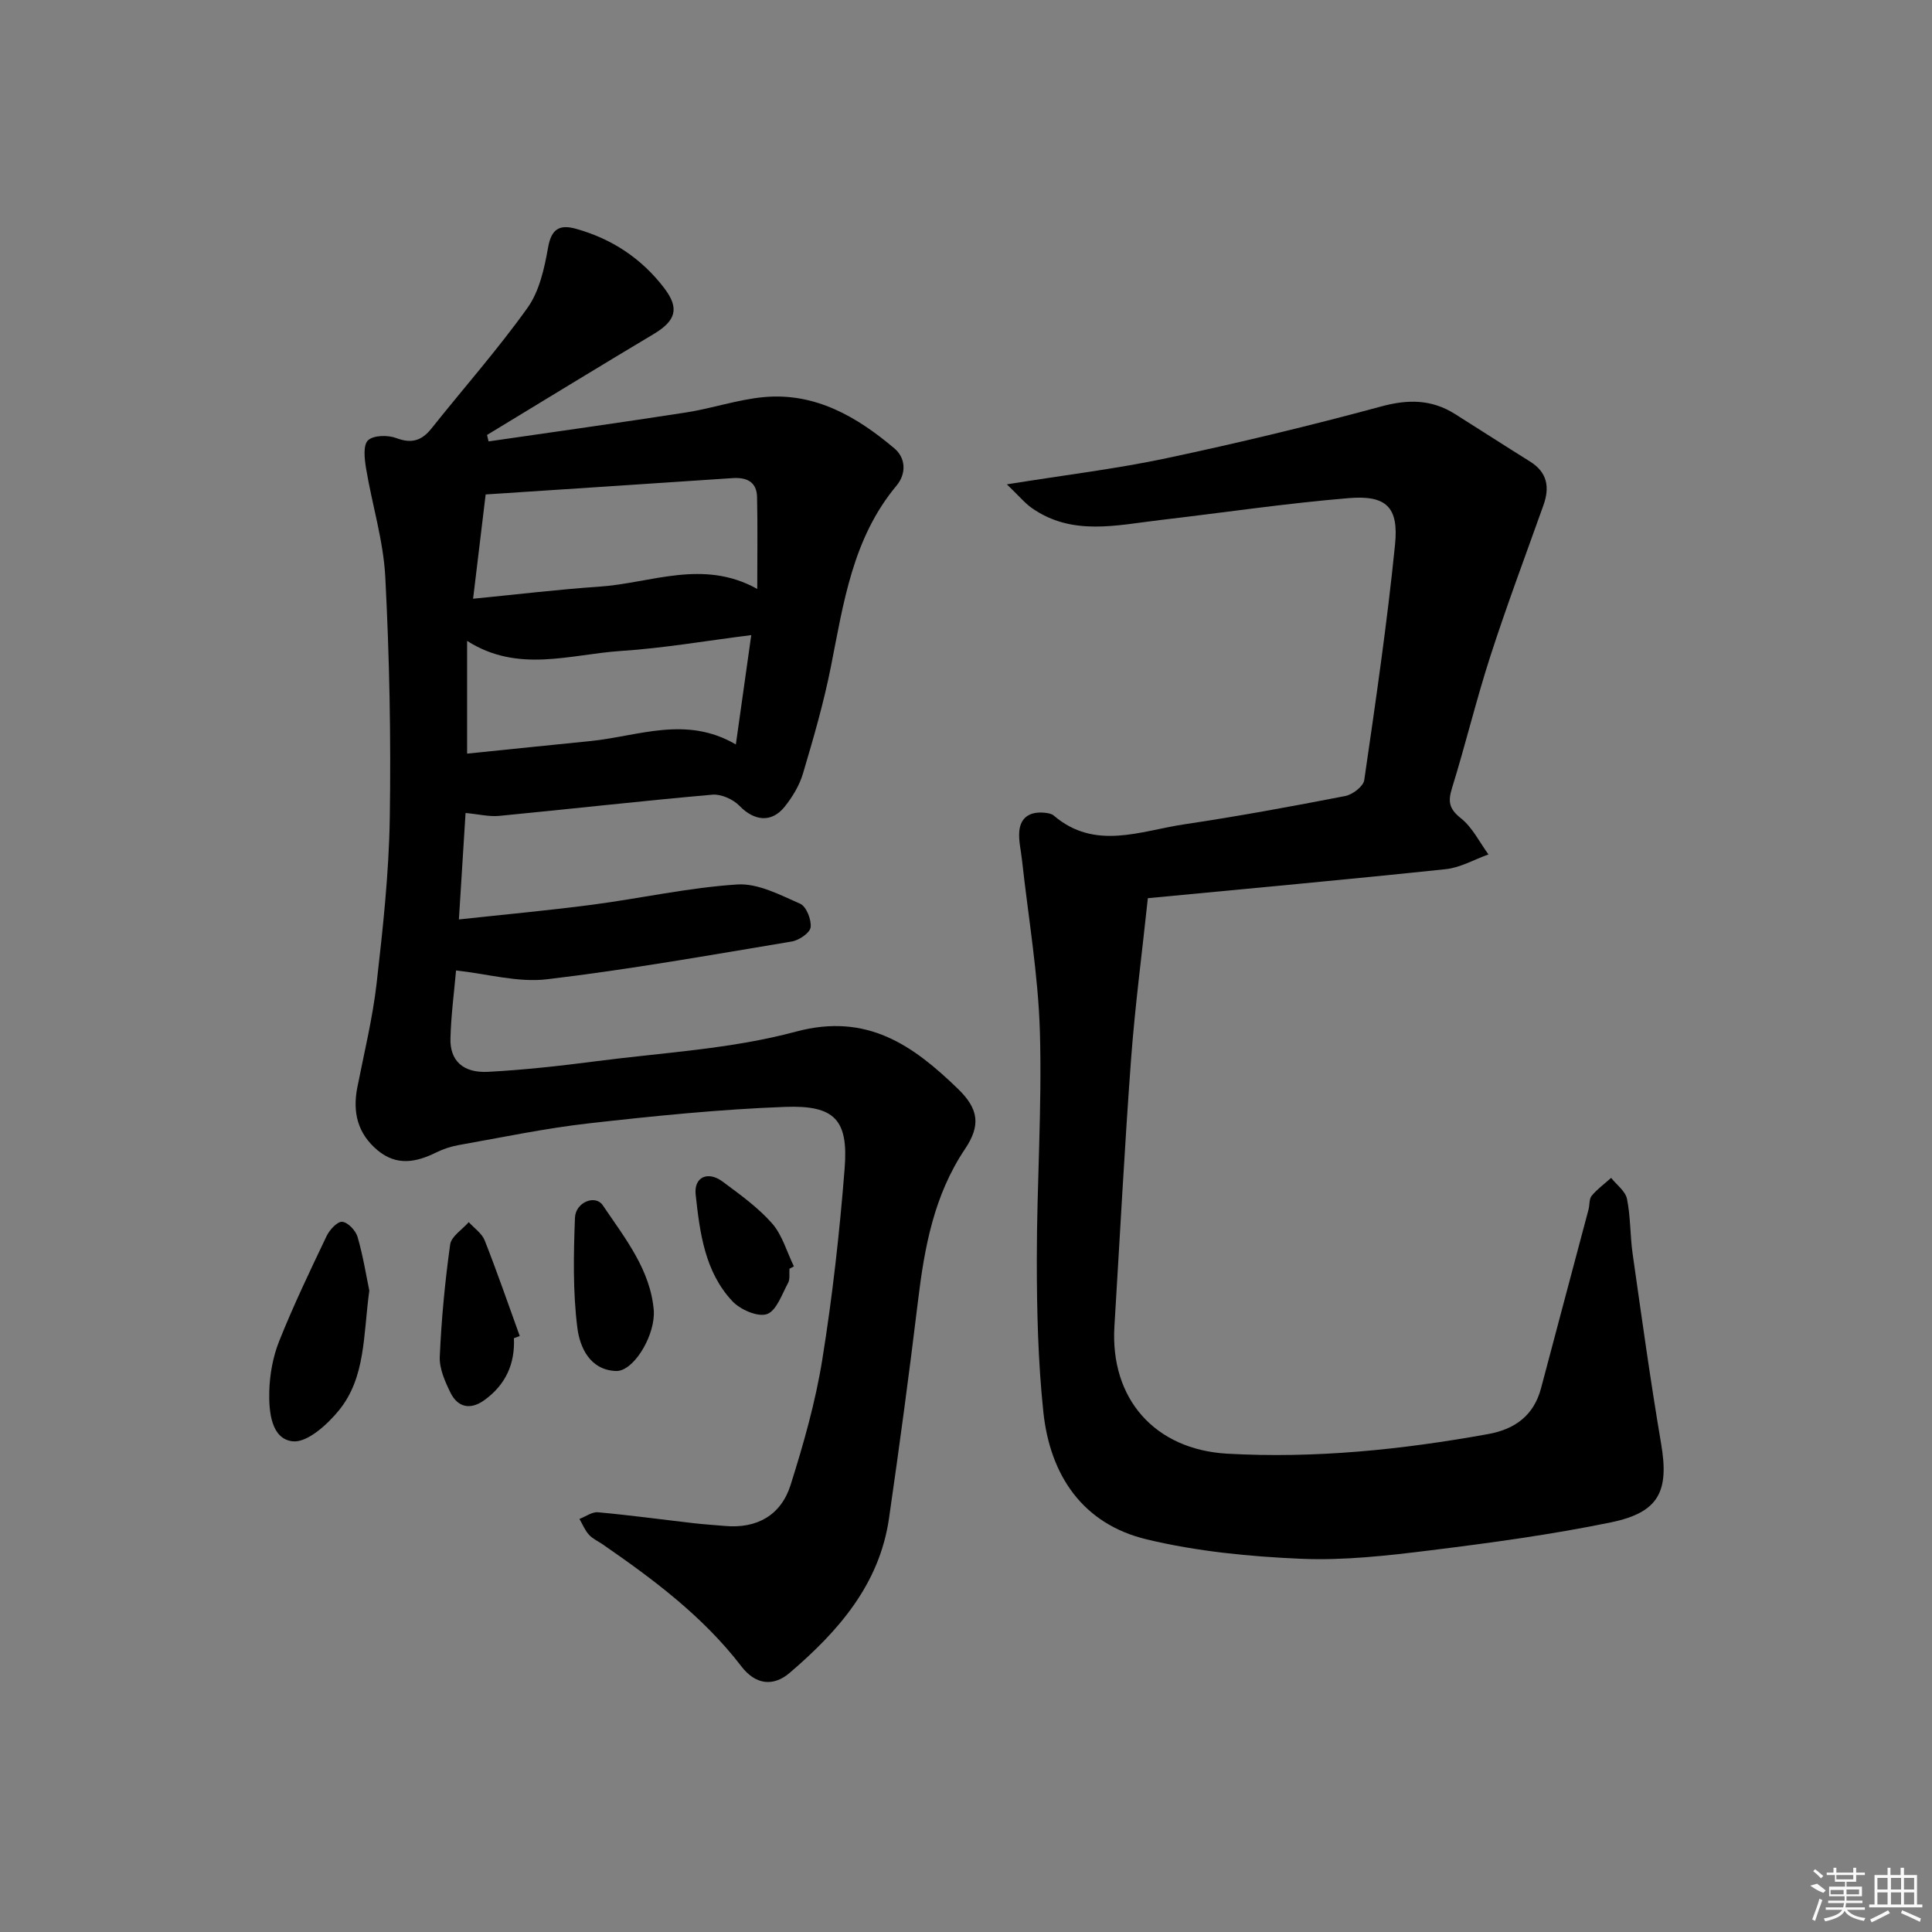 <svg enable-background="new 0 0 400 400" viewBox="0 0 400 400" xmlns="http://www.w3.org/2000/svg"><rect x="0" y="0" width="400" height="400" fill="#808080" stroke="none"/><path d="m101.16 91.39c13.62-1.98 27.26-3.88 40.86-5.99 5.4-.84 10.68-2.67 16.09-3.18 10.65-.99 19.29 4.04 27.06 10.61 2.4 2.03 2.49 5.26.44 7.72-9.08 10.88-10.96 24.25-13.58 37.47-1.48 7.47-3.61 14.82-5.78 22.12-.73 2.47-2.18 4.87-3.81 6.9-2.74 3.4-6.31 2.92-9.34-.2-1.32-1.36-3.79-2.47-5.62-2.31-14.73 1.3-29.42 2.97-44.13 4.39-2.09.2-4.25-.35-6.96-.6-.44 7.01-.88 14-1.38 22.04 9.65-1.05 18.67-1.87 27.64-3.05 10.01-1.32 19.94-3.54 29.99-4.19 4.27-.28 8.86 2.16 13.03 3.99 1.27.56 2.36 3.31 2.16 4.88-.14 1.16-2.4 2.69-3.91 2.94-16.87 2.81-33.72 5.81-50.69 7.82-6.02.71-12.33-1.12-18.81-1.83-.37 4.26-1.03 9.17-1.16 14.09-.12 4.61 2.63 7.18 7.83 6.9 7.46-.4 14.9-1.23 22.31-2.19 13.83-1.8 27.98-2.52 41.34-6.12 14.77-3.98 24.28 2.82 33.59 11.83 4.33 4.19 4.73 7.58 1.47 12.45-6.44 9.59-8.41 20.41-9.75 31.55-1.81 15-3.83 29.97-5.99 44.92-1.98 13.73-10.53 23.41-20.57 32-3.41 2.91-7.08 2.46-9.99-1.34-7.93-10.34-18.17-17.98-28.74-25.28-.96-.66-2.09-1.16-2.84-2-.83-.92-1.31-2.15-1.95-3.25 1.29-.49 2.62-1.5 3.85-1.38 6.61.6 13.2 1.5 19.8 2.26 2.15.25 4.3.38 6.46.57 6.68.6 11.64-2.25 13.61-8.5 2.68-8.49 5.14-17.14 6.55-25.91 2.11-13.1 3.59-26.34 4.63-39.57.8-10.09-2.01-13.16-12.32-12.78-13.55.5-27.09 1.88-40.58 3.4-9.05 1.02-18 2.91-26.98 4.5-1.62.29-3.24.82-4.71 1.55-4.15 2.05-8.17 2.81-12.1-.46-4.15-3.47-5.21-7.88-4.2-13.03 1.41-7.15 3.16-14.28 3.99-21.5 1.3-11.38 2.55-22.82 2.73-34.25.26-16.63-.07-33.3-.93-49.91-.39-7.54-2.73-14.97-3.98-22.49-.32-1.94-.65-4.81.4-5.81 1.13-1.08 4.12-1.13 5.86-.47 3.2 1.21 5.28.52 7.3-2.01 6.62-8.32 13.69-16.31 19.86-24.95 2.46-3.44 3.5-8.17 4.26-12.48.68-3.89 2.4-4.83 5.75-3.9 7.45 2.07 13.62 6.15 18.31 12.3 3.21 4.22 2.4 6.76-2.26 9.54-11.52 6.88-22.96 13.89-34.43 20.85.09.45.2.89.32 1.34zm-.61 10.98c-.96 7.96-1.75 14.57-2.6 21.59 9.3-.91 17.7-1.93 26.13-2.5 10.72-.72 21.43-5.79 32.7.47 0-6.83.1-12.93-.04-19.02-.07-3.16-2.14-4.12-5.09-3.92-17.03 1.15-34.08 2.26-51.1 3.38zm-3.84 53.66c8.83-.9 17.18-1.77 25.53-2.6 9.89-.99 19.78-5.35 30.11.7 1.11-7.88 2.13-15.09 3.19-22.64-9.51 1.2-18.19 2.71-26.94 3.28-10.54.69-21.31 4.67-31.89-2.08z"/><path d="m208.46 100.28c12.17-1.96 22.73-3.22 33.08-5.42 14.9-3.16 29.73-6.73 44.43-10.71 5.56-1.51 10.4-1.48 15.21 1.53 5.21 3.27 10.37 6.62 15.59 9.87 3.59 2.24 4.12 5.31 2.78 9.06-3.71 10.41-7.6 20.76-11 31.28-2.91 9-5.12 18.22-7.92 27.25-.87 2.79-.64 4.31 1.83 6.27 2.39 1.89 3.85 4.95 5.71 7.49-2.94 1.05-5.81 2.73-8.83 3.05-20.48 2.16-40.98 4.03-61.69 6.01-1.2 11.35-2.66 22.35-3.48 33.4-1.36 18.39-2.31 36.81-3.44 55.22-.92 15.05 8.37 25.54 23.37 26.39 18.18 1.02 36.14-.83 54-4.06 5.54-1 9.46-3.83 10.96-9.51 3.26-12.34 6.56-24.66 9.83-36.99.25-.95.1-2.18.66-2.85 1.15-1.38 2.66-2.48 4.02-3.69 1.14 1.44 2.95 2.74 3.28 4.34.76 3.72.63 7.6 1.17 11.38 1.87 13.12 3.68 26.26 5.9 39.33 1.66 9.77-.38 14.2-10.36 16.26-12.32 2.54-24.84 4.24-37.34 5.79-8.89 1.1-17.93 2.14-26.84 1.76-10.7-.46-21.56-1.52-31.94-4.01-13.28-3.18-20.05-13.26-21.43-26.43-1.09-10.4-1.35-20.92-1.35-31.38-.01-15.76 1.1-31.54.64-47.28-.35-11.89-2.41-23.74-3.71-35.6-.21-1.97-.72-3.96-.56-5.89.26-3.03 2.35-4.16 5.24-3.87.65.07 1.43.18 1.89.58 8.56 7.31 17.94 3.17 27.01 1.82 11.16-1.66 22.26-3.71 33.34-5.86 1.52-.29 3.75-1.99 3.94-3.28 2.36-16.24 4.74-32.49 6.38-48.8.78-7.74-1.81-10.24-9.57-9.6-13.05 1.08-26.04 3.02-39.06 4.54-9.02 1.06-18.2 3.36-26.55-2.47-1.49-1.05-2.71-2.55-5.19-4.92z"/><path d="m76.46 267.21c-1.26 9.23-.74 17.93-6.25 24.74-2.41 2.98-6.62 6.79-9.61 6.46-4.44-.48-4.95-6.13-4.85-10.25.08-3.53.75-7.25 2.06-10.52 2.95-7.38 6.39-14.57 9.82-21.75.61-1.28 2.23-3.03 3.23-2.93 1.18.11 2.79 1.82 3.17 3.13 1.14 3.94 1.79 8.01 2.43 11.12z"/><path d="m106.4 277.06c.25 5.37-1.76 9.69-6.13 12.83-2.87 2.06-5.49 1.54-7.02-1.58-1.13-2.31-2.31-4.98-2.2-7.43.34-7.76 1.08-15.53 2.15-23.22.24-1.69 2.51-3.09 3.85-4.63 1.13 1.25 2.72 2.32 3.3 3.78 2.58 6.54 4.87 13.19 7.26 19.8-.39.15-.8.3-1.21.45z"/><path d="m135.37 271.47v.74c-.17 5.06-4.38 11.77-7.84 11.64-5.4-.2-7.48-4.92-7.99-8.9-.95-7.52-.79-15.22-.5-22.83.12-3.23 4.23-4.85 5.75-2.59 4.61 6.83 9.94 13.42 10.58 21.94z"/><path d="m163.45 262.67c-.08.99.15 2.15-.29 2.95-1.27 2.34-2.39 5.75-4.37 6.45-1.89.66-5.49-.91-7.13-2.64-5.75-6.1-6.77-14.22-7.63-22.09-.4-3.68 2.55-4.95 5.57-2.71 3.59 2.67 7.31 5.33 10.24 8.65 2.13 2.42 3.06 5.9 4.53 8.91-.31.16-.62.32-.92.48z"/><g fill="#fafafa"><path d="m374.8 390.4 1.4-.4c.7.5 1.3 1 1.8 1.4l-.5.5c-1.5-.6-2.1-1.1-2.7-1.5zm1 7.3-.6-.3c.5-1.4 1.1-2.8 1.5-4.3.2.1.4.2.6.3-.5 1.3-1 2.8-1.5 4.3zm-.4-10.3.4-.4c.4.3 1 .8 1.7 1.4l-.5.5c-.4-.5-1-1-1.6-1.5zm2.5.3h1.7v-1h.6v1h3.5v-1h.6v1h1.8v.5h-1.8v1.4h-2v1h3.2v2h-3.2v.9h3.3v.5h-3.4c0 .3-.1.6-.1.9h4v.5h-3.7c.7.9 1.9 1.5 3.8 1.7-.1.2-.2.4-.3.6-2.1-.4-3.5-1.1-4-2.1-.4 1-1.8 1.7-4 2.2-.1-.2-.2-.4-.3-.6 2.1-.4 3.4-1 3.8-1.8h-3.4v-.5h3.6c.1-.3.1-.6.2-.9h-3.3v-.5h3.4c0-.3 0-.6 0-.9h-3.2v-2h3.3v-1h-2.1v-1.4h-1.7v-.5zm1.1 3.5v1h2.7c0-.3 0-.4 0-.4 0-.1 0-.2 0-.2 0-.1 0-.2 0-.3h-2.7zm1.2-3v.9h3.5v-.9zm4.7 3h-2.6v.6.4h2.6z"/><path d="m393.6 386.7h.6v1.5h2.7v6.1h1.1v.6h-11v-.6h1.1v-6.1h2.7v-1.5h.6v1.5h2.1v-1.5zm-2.7 8.8.4.6c-1.2.6-2.5 1.3-3.8 1.9-.1-.2-.2-.4-.3-.6 1.2-.6 2.5-1.2 3.7-1.9zm-2.2-6.7v2.4h2.1v-2.4zm0 3v2.5h2.1v-2.5zm2.8-3v2.4h2.1v-2.4zm0 3v2.5h2.1v-2.5zm6 6.1c-1.4-.7-2.7-1.3-3.9-1.8l.2-.6c1.5.6 2.7 1.2 3.9 1.7zm-1.2-9.1h-2.1v2.4h2.1zm-2.1 3v2.5h2.1v-2.5z"/></g></svg>
